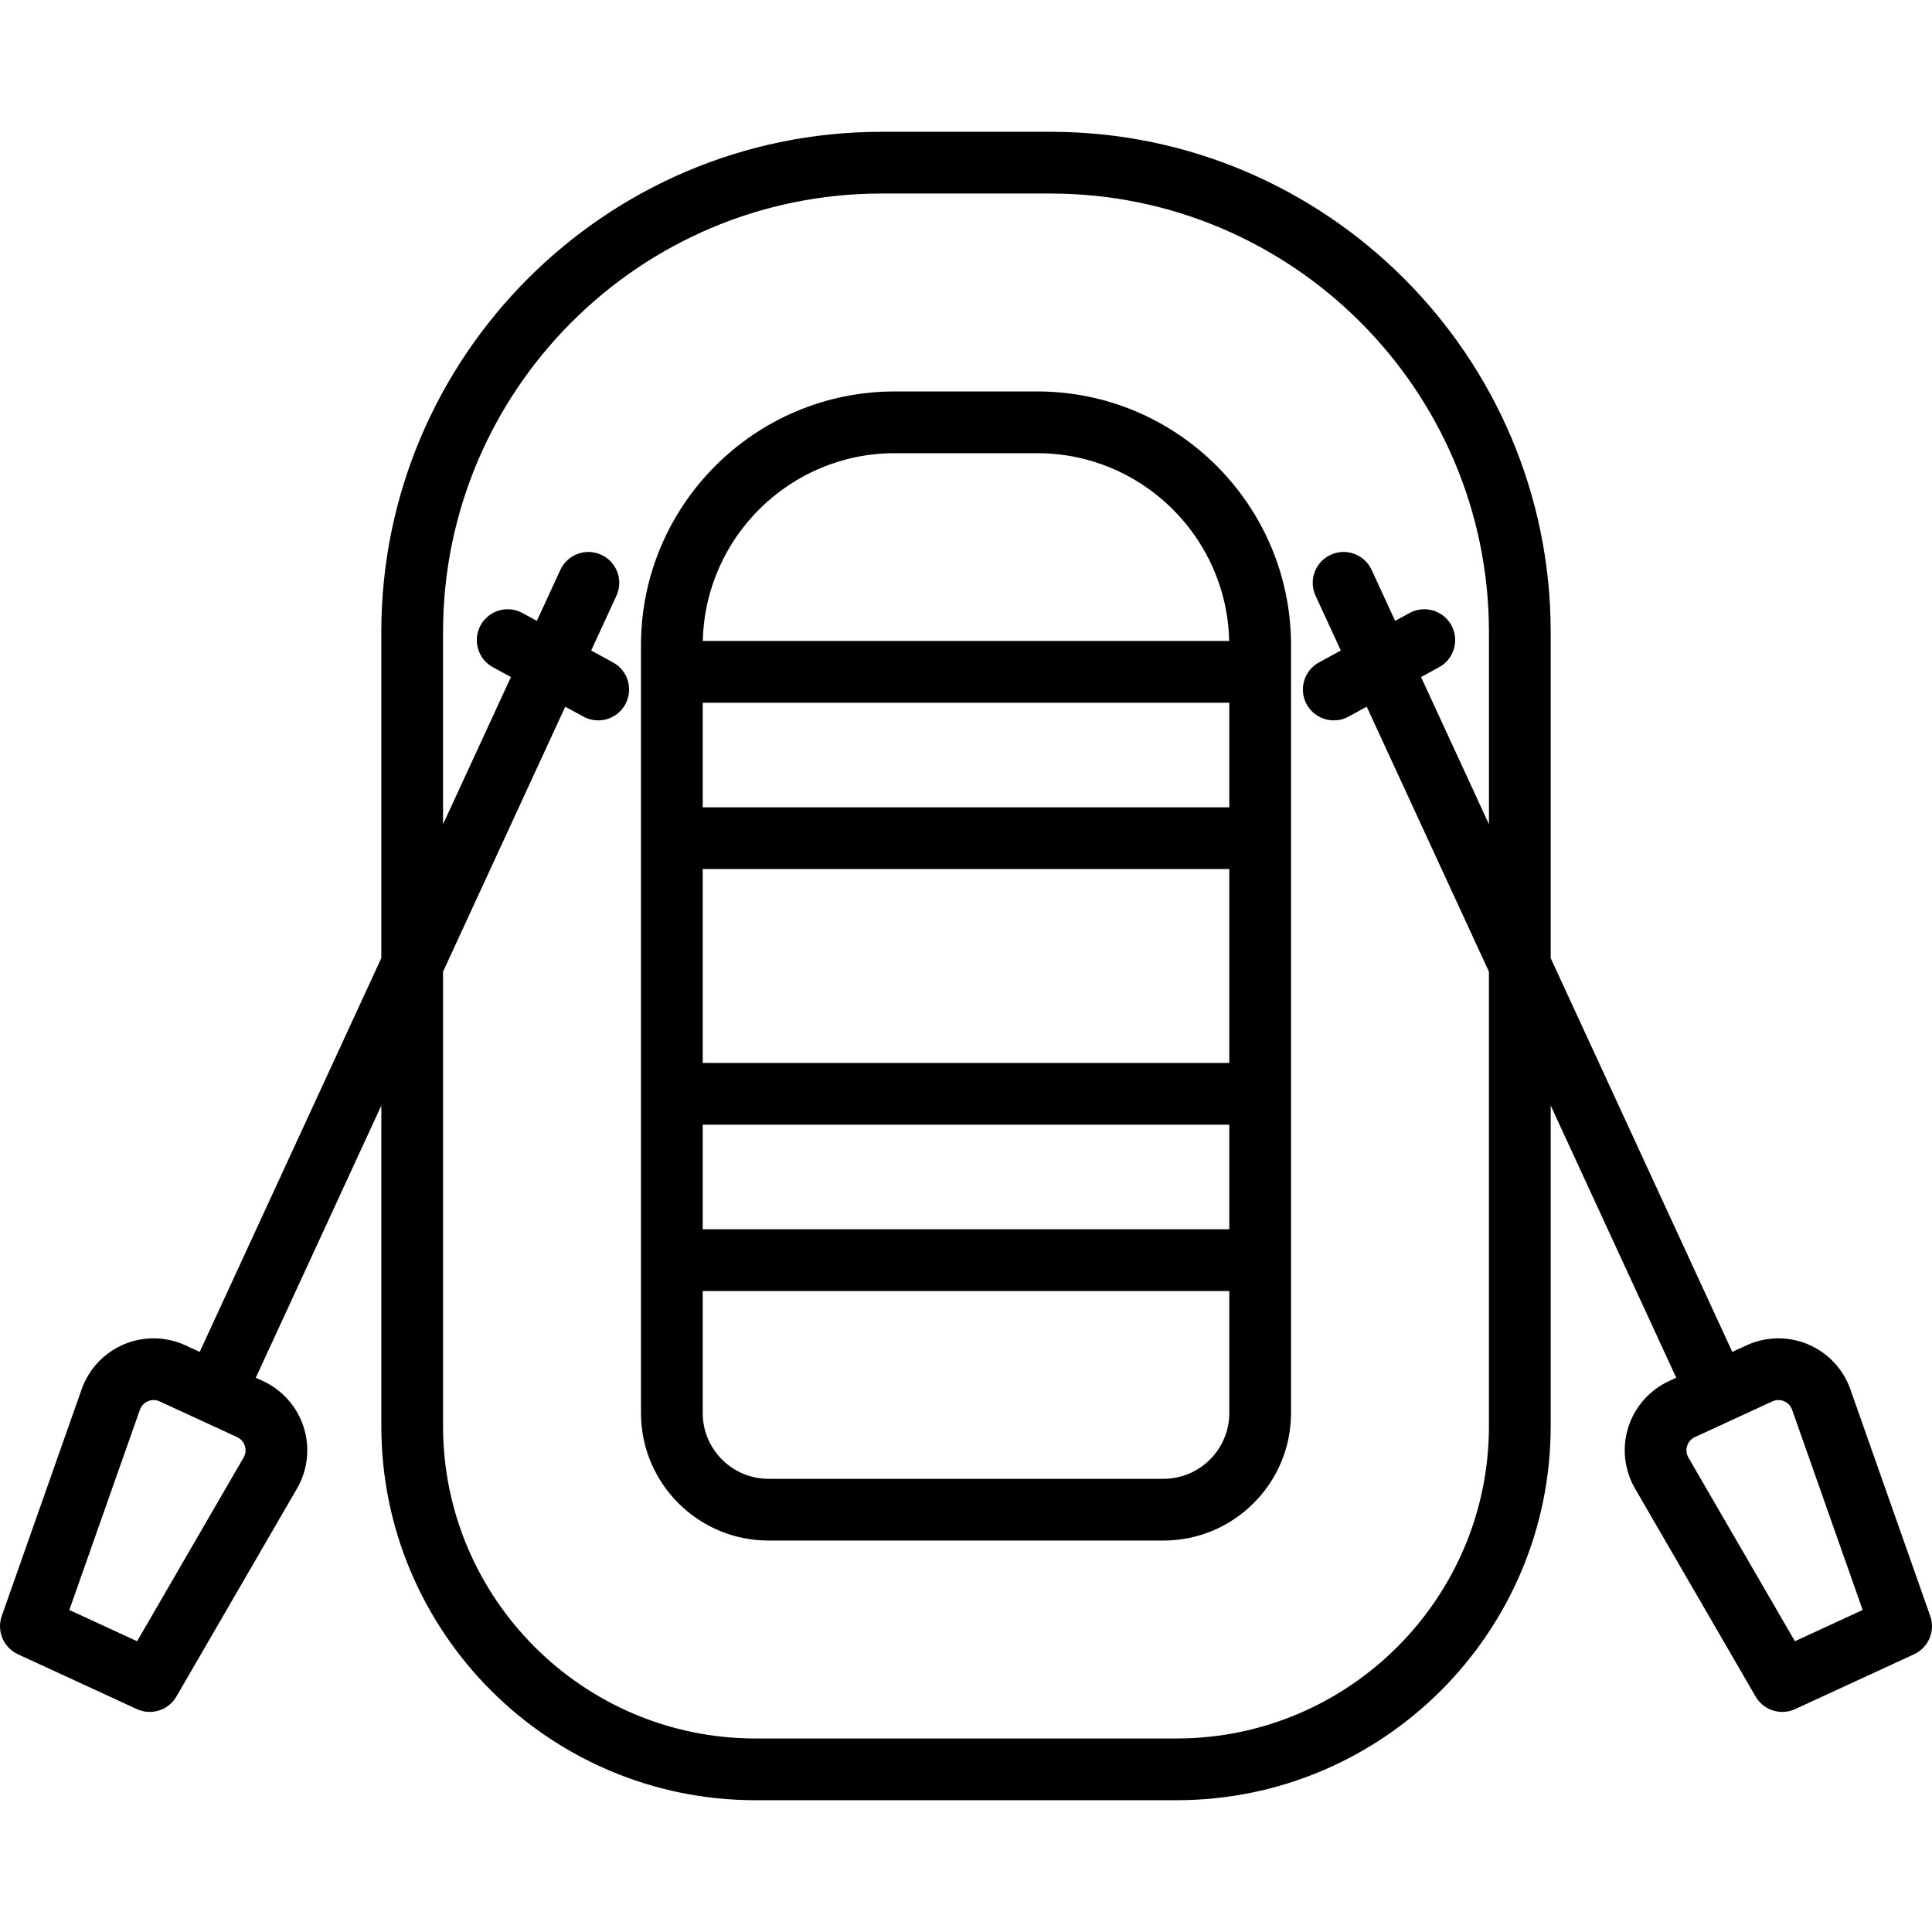 <?xml version="1.0" encoding="iso-8859-1"?>
<!-- Generator: Adobe Illustrator 18.0.0, SVG Export Plug-In . SVG Version: 6.00 Build 0)  -->
<!DOCTYPE svg PUBLIC "-//W3C//DTD SVG 1.1//EN" "http://www.w3.org/Graphics/SVG/1.1/DTD/svg11.dtd">
<svg version="1.1" id="Capa_1" xmlns="http://www.w3.org/2000/svg" xmlns:xlink="http://www.w3.org/1999/xlink" x="0px" y="0px"
	 viewBox="0 0 469.388 469.388" style="enable-background:new 0 0 469.388 469.388;" xml:space="preserve">
<g>
	<path d="M252.021,95.106h-34.652c-33.988,0-61.64,27.651-61.64,61.64v186.557c0,17.083,13.897,30.981,30.98,30.981h95.97
		c17.083,0,30.981-13.898,30.981-30.981V156.745C313.66,122.757,286.009,95.106,252.021,95.106z M217.368,110.106h34.652
		c25.376,0,46.069,20.375,46.614,45.623h-127.88C171.299,130.48,191.993,110.106,217.368,110.106z M298.66,298.66H170.729v-25.415
		H298.66V298.66z M170.729,258.245v-47.102H298.66v47.102H170.729z M170.729,170.728H298.66v25.415H170.729V170.728z
		 M282.679,359.283h-95.97c-8.812,0-15.98-7.169-15.98-15.981V313.66H298.66v29.642C298.66,352.114,291.491,359.283,282.679,359.283
		z"/>
	<path d="M468.96,392.609l-19.413-55.089c-1.729-4.906-5.469-8.881-10.26-10.906c-4.793-2.025-10.249-1.937-14.97,0.242l-3.449,1.59
		l-44.122-95.665v-79.212c0-67.023-54.527-121.55-121.55-121.55h-41.006c-67.022,0-121.55,54.527-121.55,121.55v79.211
		L48.52,328.446l-3.449-1.591h0.001c-4.723-2.178-10.181-2.268-14.972-0.241c-4.791,2.025-8.53,6-10.258,10.906L0.428,392.609
		c-1.287,3.651,0.417,7.682,3.933,9.303l28.869,13.314c1.014,0.468,2.082,0.691,3.137,0.69c2.6,0,5.11-1.356,6.492-3.739
		l29.299-50.531c2.608-4.5,3.204-9.924,1.634-14.883c-1.57-4.958-5.179-9.051-9.902-11.229l-1.748-0.806l30.501-66.133v77.883
		c0,50.118,40.773,90.891,90.891,90.891h102.324c50.117,0,90.891-40.773,90.891-90.891v-77.882l30.5,66.131l-1.749,0.807
		c-4.724,2.178-8.333,6.271-9.902,11.23c-1.57,4.959-0.975,10.384,1.635,14.883l29.298,50.53c1.382,2.383,3.893,3.739,6.492,3.739
		c1.055,0,2.123-0.223,3.137-0.69l28.869-13.314C468.543,400.291,470.247,396.26,468.96,392.609z M59.181,354.124l-25.872,44.621
		l-16.464-7.593l17.145-48.646c0.45-1.278,1.416-1.849,1.951-2.075c0.536-0.227,1.62-0.521,2.848,0.046c0,0,0,0,0.001,0
		l18.818,8.679c1.229,0.567,1.708,1.583,1.884,2.137C59.667,351.847,59.861,352.952,59.181,354.124z M361.747,346.479
		c0,41.847-34.044,75.891-75.891,75.891H183.532c-41.847,0-75.891-34.044-75.891-75.891V236.072l29.692-64.379l4.417,2.41
		c1.141,0.623,2.371,0.917,3.585,0.917c2.656,0,5.229-1.414,6.591-3.91c1.983-3.636,0.644-8.192-2.992-10.175l-5.305-2.894
		l6.134-13.299c1.734-3.761,0.092-8.217-3.67-9.952c-3.76-1.735-8.217-0.092-9.951,3.669l-5.711,12.383l-3.497-1.908
		c-3.638-1.985-8.192-0.644-10.176,2.993c-1.983,3.636-0.644,8.192,2.992,10.175l4.384,2.392l-16.494,35.762v-46.688
		c0-58.752,47.798-106.55,106.55-106.55h41.006c58.752,0,106.55,47.798,106.55,106.55v46.689l-16.495-35.764l4.384-2.392
		c3.636-1.983,4.976-6.539,2.992-10.175c-1.982-3.635-6.536-4.977-10.176-2.993l-3.497,1.908l-5.711-12.383
		c-1.734-3.761-6.191-5.404-9.951-3.669c-3.762,1.735-5.404,6.19-3.67,9.952l6.134,13.299l-5.305,2.894
		c-3.636,1.983-4.976,6.539-2.992,10.175c1.361,2.496,3.935,3.91,6.591,3.91c1.213,0,2.444-0.295,3.585-0.917l4.417-2.41
		l29.693,64.38V346.479z M436.079,398.744l-25.871-44.621c-0.68-1.172-0.487-2.277-0.312-2.832c0.176-0.555,0.654-1.569,1.884-2.137
		l18.818-8.679c0.001,0,0.001,0,0.001,0c0.525-0.243,1.024-0.328,1.466-0.328c0.59,0,1.075,0.152,1.382,0.282
		c0.536,0.227,1.502,0.797,1.953,2.075l17.143,48.646L436.079,398.744z"/>
</g>
<g>
</g>
<g>
</g>
<g>
</g>
<g>
</g>
<g>
</g>
<g>
</g>
<g>
</g>
<g>
</g>
<g>
</g>
<g>
</g>
<g>
</g>
<g>
</g>
<g>
</g>
<g>
</g>
<g>
</g>
</svg>
